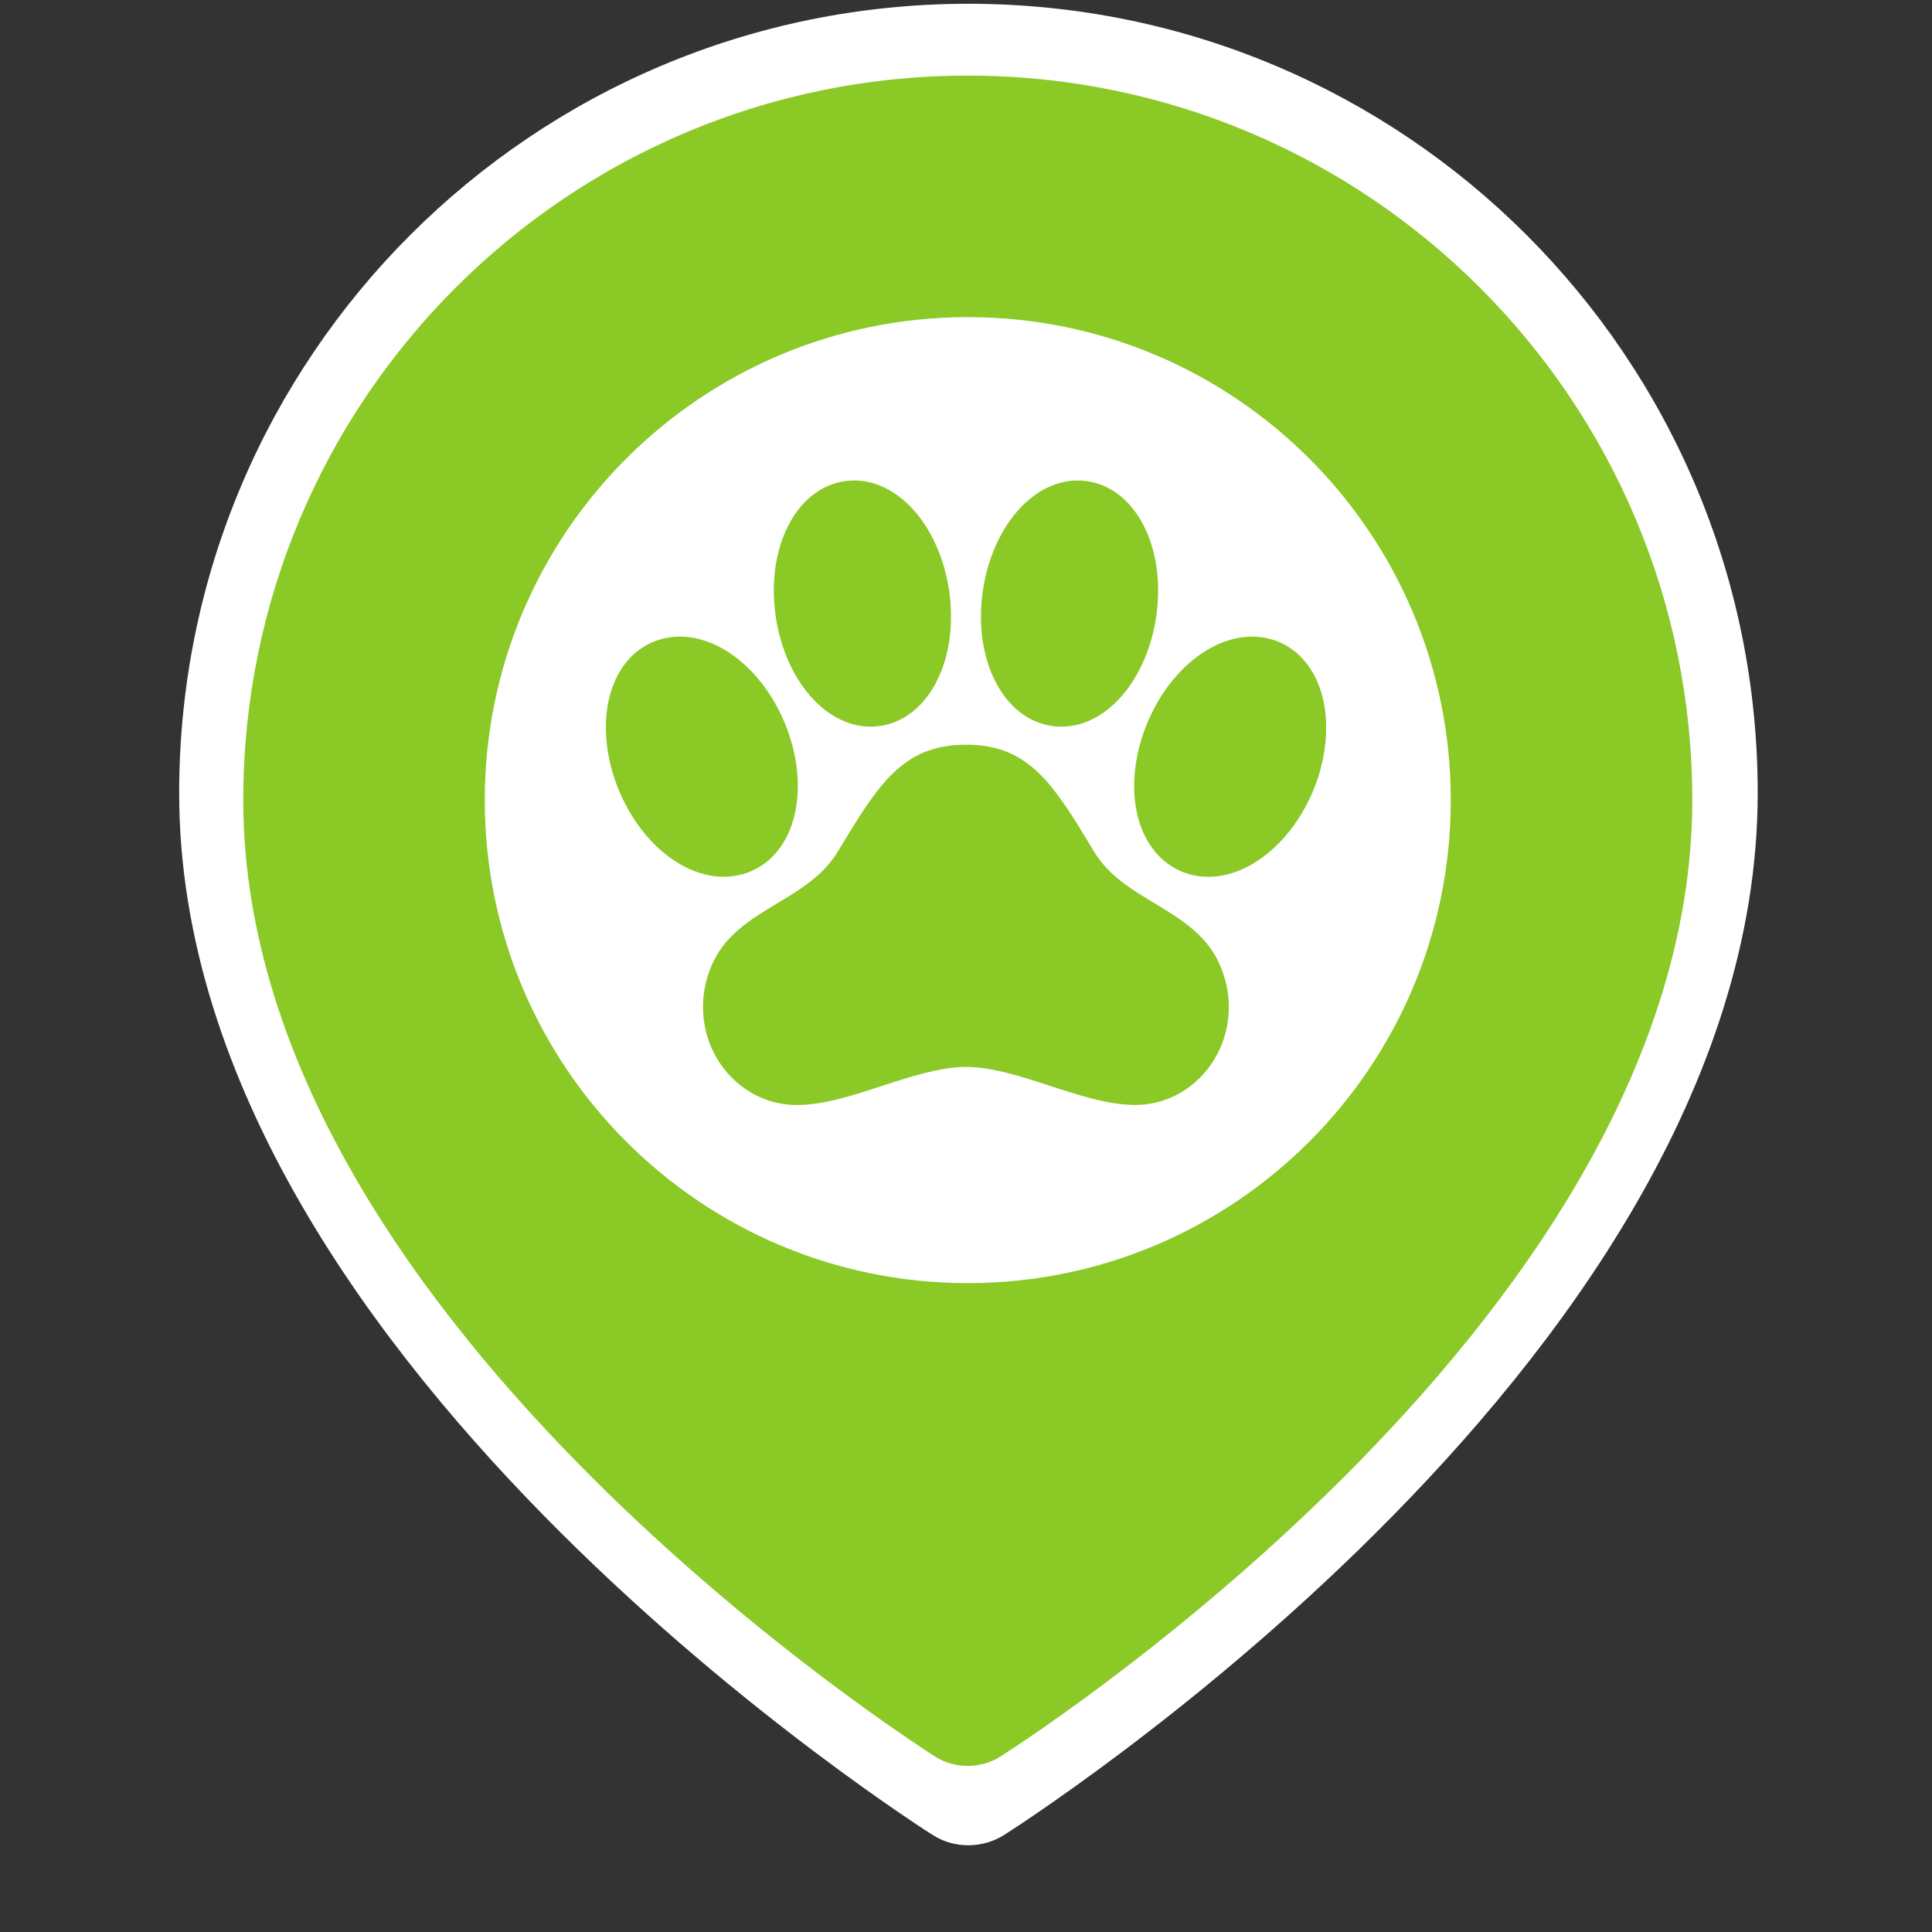 <?xml version="1.0" encoding="UTF-8"?>
<svg xmlns="http://www.w3.org/2000/svg" viewBox="0 0 512 512">
  <rect x="0" y="0" width="512" height="512" fill="#333333" stroke="none"/>
  <defs>
    <style>
      .cls-1, .cls-2 {
        fill: #fff;
      }

      .cls-2, .cls-3 {
        fill-rule: evenodd;
      }

      .cls-3, .cls-4 {
        fill: #8ac926;
      }
    </style>
  </defs>
  <g id="white">
    <circle class="cls-1" cx="263.82" cy="212.03" r="150.8"/>
  </g>
  <g id="Layer_18" data-name="Layer 18">
    <path class="cls-2" d="m274.7,480.58c-2.83,1.93-5.68,3.84-8.57,5.69-5.63,3.57-13.1,3.7-18.77.13-2.97-1.87-5.88-3.84-8.77-5.81-5.44-3.71-13.15-9.13-22.37-16.07-18.43-13.85-43.05-33.87-67.74-58.47-48.54-48.37-101-118.09-101-195.86C47.46,94.65,141.11,1,256.64,1s209.17,93.65,209.17,209.17c0,77.77-52.46,147.5-101,195.86-24.69,24.61-49.31,44.62-67.74,58.47-9.23,6.94-16.94,12.36-22.37,16.07h0ZM117.19,210.17c0-77.02,62.43-139.45,139.45-139.45s139.45,62.43,139.45,139.45-62.43,139.45-139.45,139.45-139.45-62.43-139.45-139.45Z"/>
  </g>
  <g id="Layer_17" data-name="Layer 17">
    <path class="cls-3" d="m273.05,460.24c-2.6,1.77-5.22,3.52-7.87,5.22-5.17,3.28-12.02,3.4-17.23.12-2.72-1.72-5.39-3.52-8.05-5.34-4.99-3.4-12.07-8.38-20.54-14.75-16.91-12.72-39.52-31.09-62.18-53.67-44.55-44.4-92.71-108.4-92.71-179.78,0-106.04,85.96-192,192-192s192,85.96,192,192c0,71.39-48.16,135.39-92.71,179.78-22.66,22.59-45.27,40.96-62.18,53.67-8.47,6.37-15.55,11.34-20.54,14.75h0Zm-144.58-248.2c0-70.69,57.31-128,128-128s128,57.31,128,128-57.31,128-128,128-128-57.31-128-128Z"/>
  </g>
  <g id="dog">
    <path class="cls-4" d="m349.23,180.94c-2.21-5.25-5.88-9.03-10.61-10.94l-.06-.02c-2.15-.84-4.45-1.28-6.76-1.27h-.25c-10.84.16-21.9,9.37-27.52,22.92-4.13,9.9-4.6,20.56-1.26,28.5,2.2,5.25,5.88,9.03,10.63,10.94l.05.02c2.15.84,4.45,1.28,6.76,1.27,10.94,0,22.12-9.21,27.84-22.93,4.07-9.89,4.52-20.54,1.19-28.48Z"/>
    <path class="cls-4" d="m305.94,239.36c-6.25-3.76-12.16-7.31-16.01-13.69-10.64-17.66-17.07-28.32-33.93-28.32s-23.3,10.66-33.97,28.32c-3.87,6.39-9.79,9.94-16.05,13.72-7.19,4.32-14.61,8.78-17.82,17.57-1.25,3.17-1.87,6.54-1.85,9.94,0,14.3,11.14,25.94,24.82,25.94,7.06,0,14.57-2.45,22.53-5.04,7.65-2.49,15.55-5.06,22.38-5.06s14.72,2.57,22.34,5.06c7.94,2.57,15.41,5.02,22.49,5.02,13.66,0,24.78-11.64,24.78-25.94.01-3.41-.63-6.78-1.89-9.94-3.21-8.79-10.64-13.26-17.82-17.58h0Z"/>
    <path class="cls-4" d="m213.83,183.36c4.73,5.94,10.74,9.21,16.91,9.21.84,0,1.68-.06,2.52-.19,12.88-1.89,20.9-17.61,18.27-35.8-1.1-7.65-4.05-14.77-8.26-20.06-4.73-5.93-10.74-9.19-16.91-9.19-.84,0-1.68.06-2.52.19-12.88,1.89-20.9,17.61-18.27,35.8,1.1,7.64,4.04,14.75,8.26,20.04Z"/>
    <path class="cls-4" d="m278.74,192.39c.83.12,1.68.19,2.52.19,6.18,0,12.18-3.27,16.91-9.21,4.21-5.29,7.14-12.4,8.25-20.05,2.63-18.19-5.39-33.9-18.27-35.8-.83-.12-1.68-.19-2.52-.19-6.17,0-12.18,3.27-16.91,9.2-4.22,5.28-7.16,12.41-8.26,20.06-2.63,18.19,5.39,33.9,18.27,35.79h0Z"/>
    <path class="cls-4" d="m198.55,231.08l.06-.02c4.75-1.91,8.42-5.68,10.62-10.93,3.33-7.96,2.86-18.6-1.25-28.5-5.7-13.71-16.87-22.92-27.8-22.92-2.31,0-4.61.43-6.76,1.27l-.06.02c-4.73,1.89-8.41,5.68-10.6,10.93-3.33,7.96-2.86,18.6,1.25,28.5,5.7,13.71,16.87,22.92,27.8,22.92,2.31,0,4.6-.43,6.75-1.27Z"/>
  </g>
</svg>